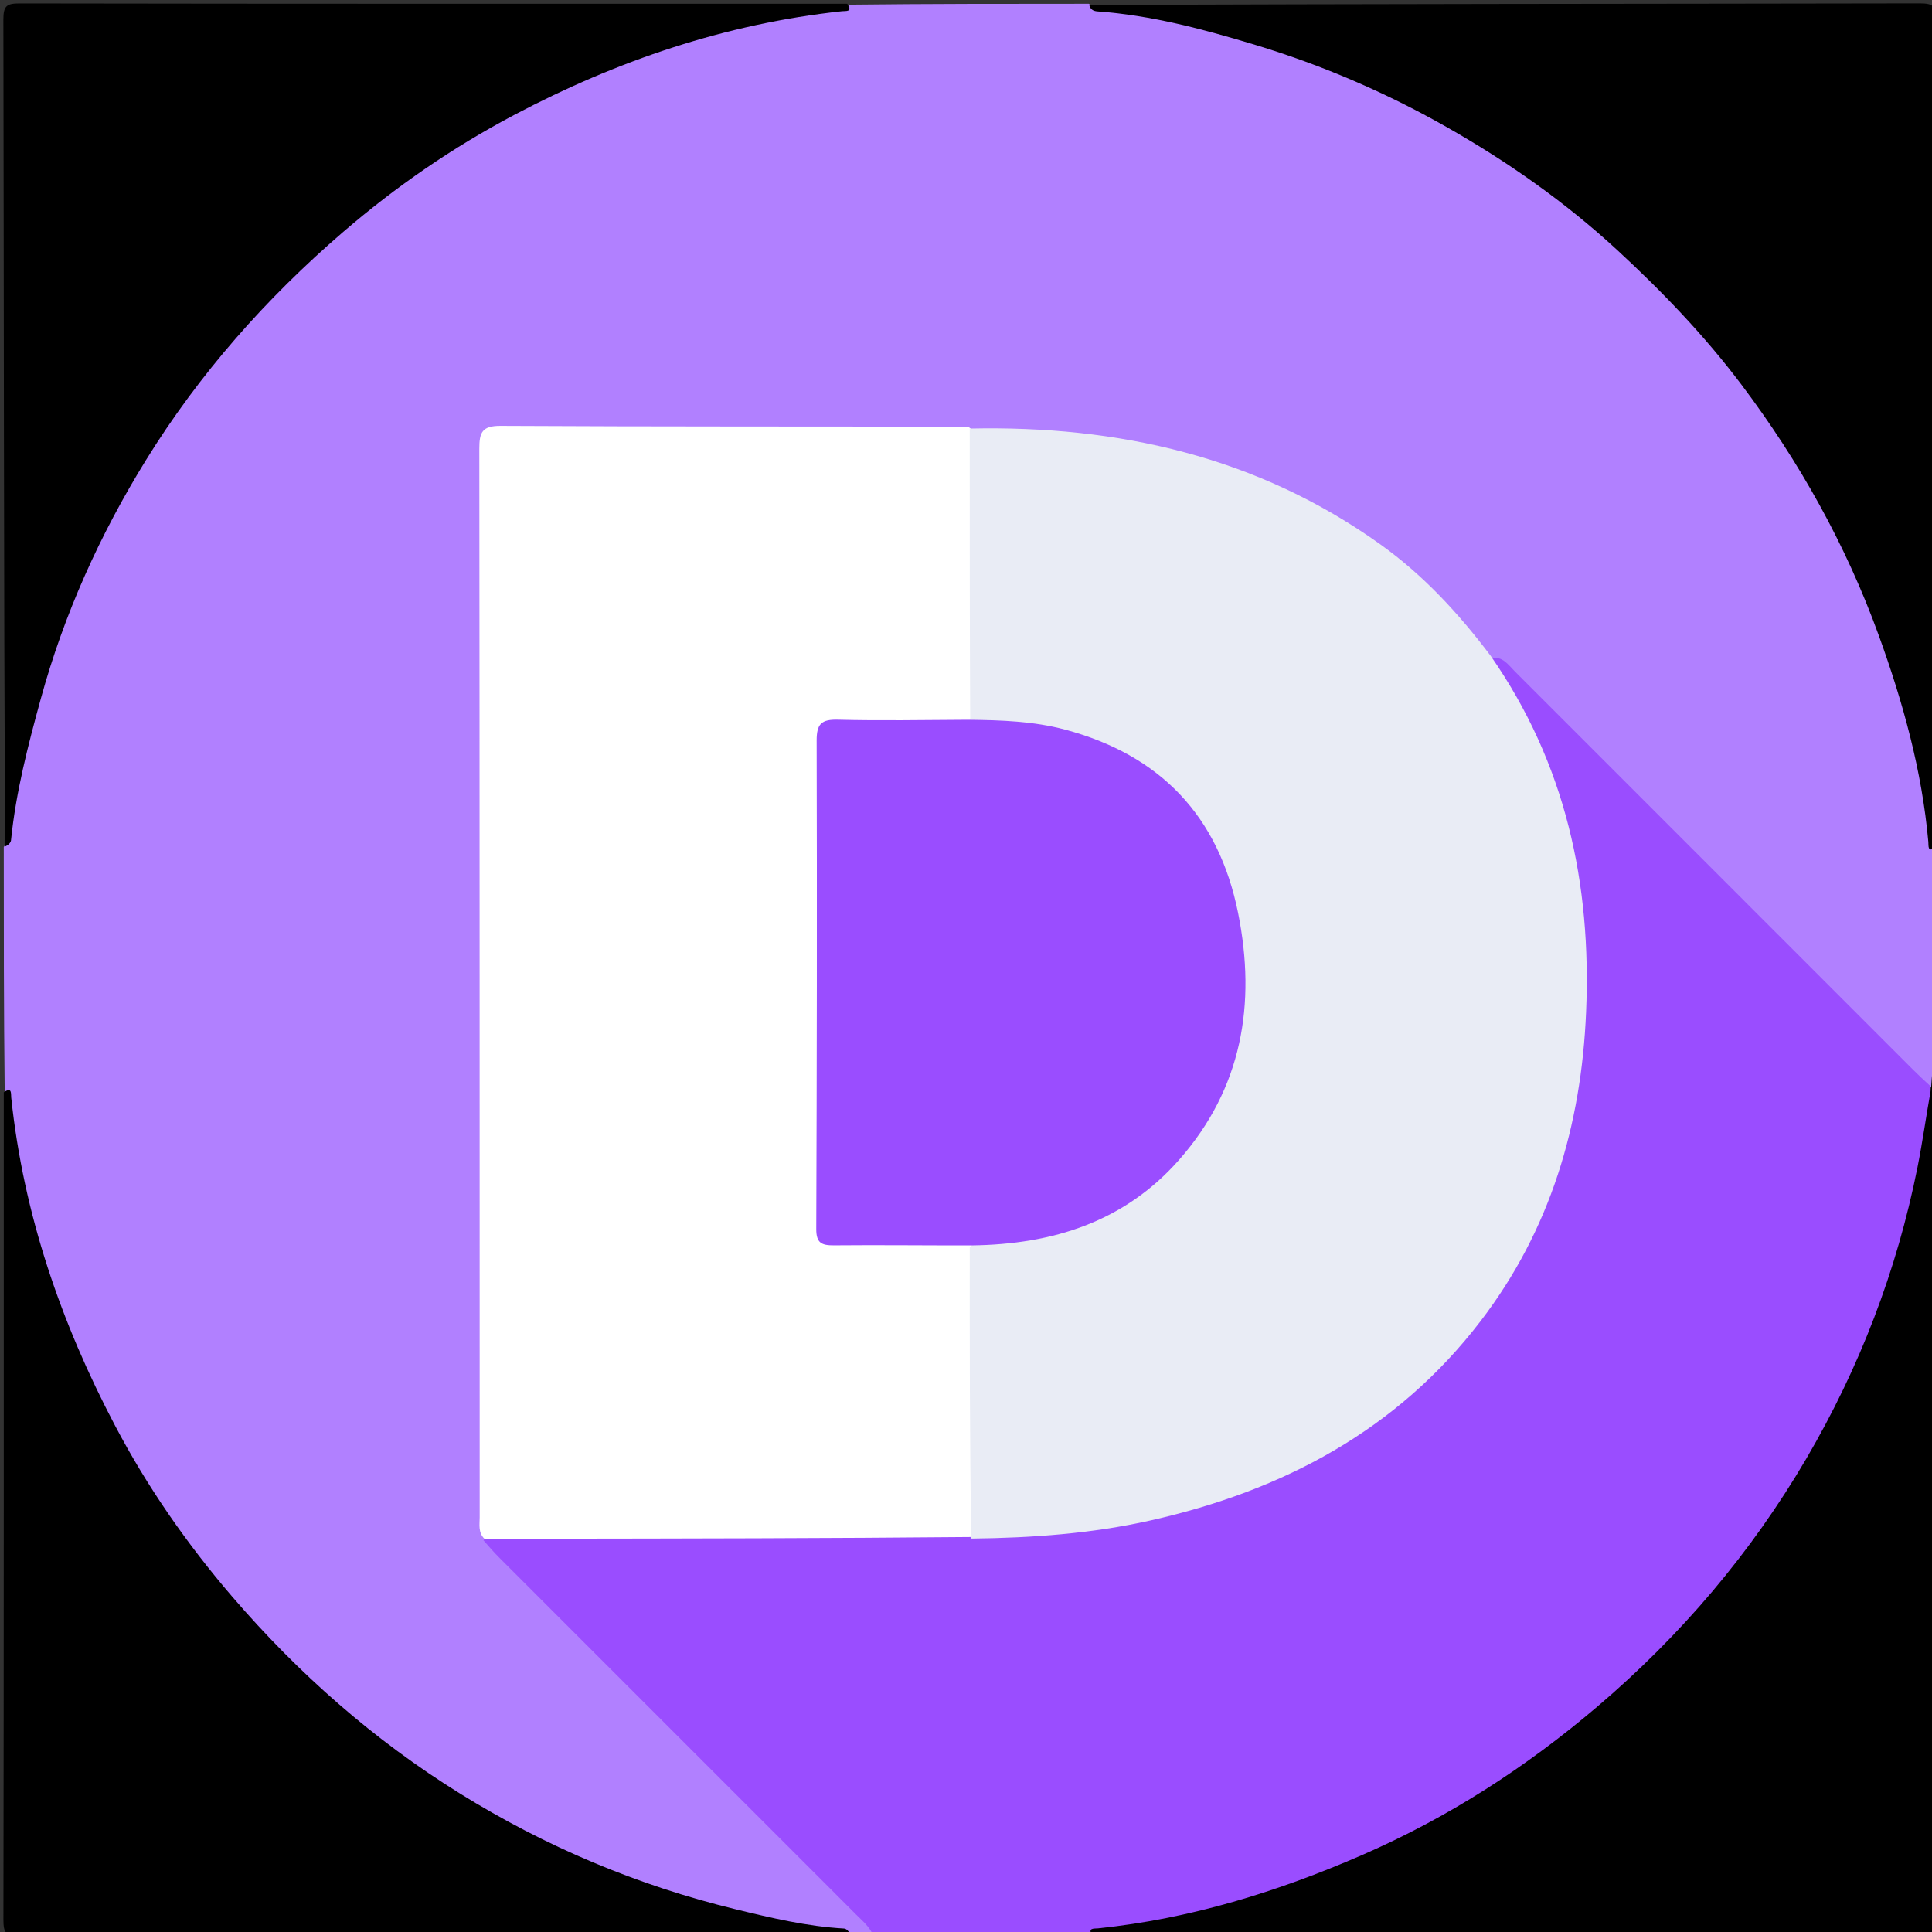 <svg version="1.1" id="Layer_1" xmlns="http://www.w3.org/2000/svg" xmlns:xlink="http://www.w3.org/1999/xlink" x="0px" y="0px"
	 width="100%" viewBox="0 0 512 512" enable-background="new 0 0 512 512" xml:space="preserve">
<rect x="0" y="0" width="512" height="512" fill="#333333" stroke="none"/>
<path fill="#B180FF" opacity="1" stroke="none" 
	d="
M512.758,224.705 
	C513,243.021 513,261.042 513,279.531 
	C511.989,282.154 512.737,284.441 512.482,287.02 
	C511.347,289.511 509.932,288.233 508.737,287.589 
	C507.117,286.716 505.907,285.287 504.614,283.994 
	C471.555,250.943 438.522,217.867 405.414,184.867 
	C402.171,181.635 400.25,176.96 395.047,175.298 
	C389.439,171.684 386.436,166.111 382.206,161.668 
	C359.914,138.252 332.169,125.335 300.924,119.076 
	C286.212,116.128 271.329,114.888 255.902,114.901 
	C245.811,115.532 236.146,115.183 226.486,115.202 
	C196.827,115.26 167.169,115.202 137.511,115.236 
	C129.851,115.245 129.24,115.841 129.238,123.516 
	C129.215,215.657 129.214,307.798 129.233,399.938 
	C129.233,401.438 129.259,402.938 129.466,404.847 
	C129.981,406.84 130.292,408.377 131.614,409.659 
	C163.819,440.924 195.198,473.019 227.006,504.683 
	C229.134,506.801 232.241,508.569 231.229,512.723 
	C229.286,513 227.571,513 225.428,513 
	C220.776,511.131 216.212,511.992 211.827,511.388 
	C191.899,508.646 173.006,502.41 154.563,494.645 
	C129.344,484.027 106.547,469.424 86.148,451.321 
	C65.13,432.668 47.25,411.278 33.099,386.857 
	C18.958,362.451 9.245,336.411 3.493,308.841 
	C2.167,302.488 2.607,295.959 1.242,289.295 
	C1,267.646 1,246.292 1,224.469 
	C2.86,221.843 1.956,219.176 2.151,216.784 
	C3.766,196.993 9.874,178.39 17.079,160.107 
	C31.939,122.395 55.131,90.377 85.22,63.521 
	C119.821,32.637 160.095,12.589 205.648,3.424 
	C211.816,2.183 218.186,2.431 224.706,1.242 
	C246.021,1 267.042,1 288.531,1 
	C291.506,2.965 294.491,1.915 297.218,2.137 
	C316.5,3.711 334.654,9.595 352.506,16.514 
	C390.46,31.226 422.669,54.394 449.782,84.502 
	C480.953,119.117 501.102,159.482 510.514,205.158 
	C511.825,211.518 511.246,218.057 512.758,224.705 
z"/>
<path fill="#9A4DFF" opacity="1" stroke="none" 
	d="
M395.11,174.374 
	C398.194,173.832 399.635,176.118 401.358,177.841 
	C436.577,213.044 471.773,248.269 506.98,283.485 
	C508.392,284.897 509.857,286.256 511.565,287.823 
	C512.855,304.436 508.428,319.952 503.617,335.337 
	C489.397,380.805 463.926,419.146 428.521,450.715 
	C393.998,481.497 353.778,501.396 308.374,510.616 
	C302.183,511.873 295.808,511.435 289.296,512.758 
	C269.979,513 250.958,513 231.469,513 
	C230.445,510.591 228.614,509.109 226.986,507.481 
	C195.451,475.945 163.914,444.412 132.386,412.869 
	C130.977,411.46 129.651,409.967 128.13,408.214 
	C129.379,405.728 131.662,405.858 133.793,405.855 
	C174.049,405.798 214.306,405.604 255.005,405.985 
	C284.95,405.407 313.838,401.528 340.762,388.57 
	C382.547,368.46 407.693,335.391 415.842,289.784 
	C421.587,257.627 418.509,226.236 405.475,196.056 
	C403.16,190.694 400.025,185.766 397.133,180.713 
	C396.062,178.841 394.689,177.102 395.11,174.374 
z"/>
<path fill="#000000" opacity="1" stroke="none" 
	d="
M289.469,513 
	C288.136,510.806 289.929,511.147 290.993,511.037 
	C315.373,508.519 338.455,501.389 360.846,491.659 
	C383.67,481.742 404.301,468.441 423.233,452.338 
	C445.419,433.467 464.048,411.562 478.731,386.489 
	C492.789,362.485 502.68,336.771 508.15,309.378 
	C509.516,302.54 510.458,295.657 511.758,288.41 
	C511.964,285.451 512.097,282.894 512.615,280.169 
	C513,356.26 512.966,432.52 513.104,508.78 
	C513.111,512.457 512.259,513.099 508.727,513.093 
	C435.798,512.97 362.867,513 289.469,513 
z"/>
<path fill="#000000" opacity="1" stroke="none" 
	d="
M513,224.531 
	C510.763,226.048 511.124,224.185 511.03,223.124 
	C509.351,204.265 504.33,186.17 497.926,168.485 
	C489.224,144.453 476.88,122.35 461.484,101.911 
	C451.703,88.926 440.492,77.26 428.617,66.297 
	C414.862,53.598 399.587,42.863 383.252,33.597 
	C367.143,24.458 350.296,17.222 332.586,11.873 
	C318.908,7.742 305.154,4.045 290.83,3.021 
	C289.705,2.941 288.968,2.475 288.66,1.337 
	C362.262,1 435.523,1.036 508.785,0.895 
	C512.473,0.888 513.097,1.757 513.092,5.277 
	C512.97,78.205 513,151.134 513,224.531 
z"/>
<path fill="#000000" opacity="1" stroke="none" 
	d="
M1,289.469 
	C3.243,287.945 2.862,289.812 2.973,290.876 
	C6.215,321.718 16.13,350.51 30.474,377.773 
	C39.029,394.034 49.493,409.108 61.522,423.106 
	C79.088,443.546 99.082,461.153 121.952,475.343 
	C144.609,489.399 168.962,499.672 194.913,505.972 
	C204.381,508.27 213.872,510.533 223.665,511.085 
	C224.357,511.125 225.009,511.896 225.339,512.664 
	C151.738,513 78.477,512.964 5.215,513.105 
	C1.527,513.112 0.903,512.243 0.908,508.723 
	C1.03,435.795 1,362.866 1,289.469 
z"/>
<path fill="#000000" opacity="1" stroke="none" 
	d="
M224.531,1 
	C226.054,3.244 224.186,2.859 223.123,2.974 
	C192.3,6.297 163.46,16.082 136.211,30.484 
	C119.979,39.064 104.88,49.461 90.898,61.504 
	C70.47,79.1 52.808,99.066 38.659,121.967 
	C26.476,141.685 16.991,162.657 10.821,185.145 
	C7.423,197.53 4.212,209.874 2.92,222.671 
	C2.849,223.375 2.098,224.01 1.332,224.339 
	C1,151.071 1.036,78.143 0.895,5.215 
	C0.888,1.525 1.759,0.903 5.277,0.909 
	C78.206,1.03 151.134,1 224.531,1 
z"/>
<path fill="#FFFFFF" opacity="1" stroke="none" 
	d="
M257.344,407.323 
	C219.25,407.677 181.553,407.722 143.856,407.771 
	C138.873,407.777 133.891,407.797 128.441,407.863 
	C126.66,406.132 127.12,404.065 127.12,402.107 
	C127.1,307.699 127.126,213.29 127.024,118.882 
	C127.019,114.586 127.774,112.832 132.667,112.859 
	C173.793,113.078 214.92,113.003 256.512,113.064 
	C258.76,114.445 259.126,116.357 259.138,118.413 
	C259.269,141.115 259.303,163.817 259.116,186.519 
	C259.105,187.854 258.909,189.164 258.003,190.787 
	C255.871,193.397 253.261,193.12 250.802,193.161 
	C242.484,193.299 234.163,193.126 225.845,193.251 
	C220.417,193.333 219.618,194.092 218.619,199.394 
	C218.215,201.534 218.228,203.699 218.227,205.86 
	C218.207,243.629 218.207,281.397 218.226,319.166 
	C218.231,327.386 218.635,327.745 227.103,327.779 
	C234.757,327.81 242.411,327.725 250.063,327.827 
	C252.366,327.857 254.755,327.587 257.231,329.26 
	C259.219,331.72 259.181,334.238 259.188,336.723 
	C259.248,357.945 259.255,379.168 259.173,400.39 
	C259.164,402.662 259.52,405.091 257.344,407.323 
z"/>
<path fill="#E9ECF5" opacity="1" stroke="none" 
	d="
M257.111,191.067 
	C256.979,165.143 256.988,139.587 256.987,113.571 
	C296.341,112.721 333.226,120.989 365.814,144.268 
	C377.168,152.379 386.502,162.486 395.037,173.797 
	C414.939,202.4 421.771,234.206 420.33,268.246 
	C419.059,298.284 410.834,325.975 392.396,350.072 
	C370.199,379.081 339.977,395.042 304.949,402.922 
	C289.448,406.408 273.695,407.557 257.402,407.738 
	C256.966,382.1 256.983,356.57 256.993,330.578 
	C260.33,326.37 265.086,327.721 269.136,327.129 
	C284.094,324.944 297.471,319.385 308.274,308.857 
	C318.436,298.955 324.64,286.551 326.717,272.499 
	C329.996,250.312 326.352,229.657 311.09,212.247 
	C302.758,202.743 291.675,197.883 279.616,195.088 
	C273.945,193.774 268.191,192.839 262.314,193.052 
	C260.468,193.119 258.624,192.953 257.111,191.067 
z"/>
<path fill="#9A4DFF" opacity="1" stroke="none" 
	d="
M256.505,190.746 
	C265.464,190.842 273.951,191.142 282.22,193.346 
	C307.522,200.088 322.952,216.267 328.108,241.957 
	C332.959,266.128 329.141,288.454 312.446,307.395 
	C298.047,323.73 279.115,329.79 257.437,330.047 
	C244.993,330.066 232.999,329.916 221.008,330.03 
	C217.732,330.061 216.304,329.41 216.317,325.708 
	C216.473,282.559 216.537,239.409 216.42,196.26 
	C216.408,191.824 217.698,190.617 222.057,190.729 
	C233.378,191.019 244.712,190.806 256.505,190.746 
z"/>
</svg>